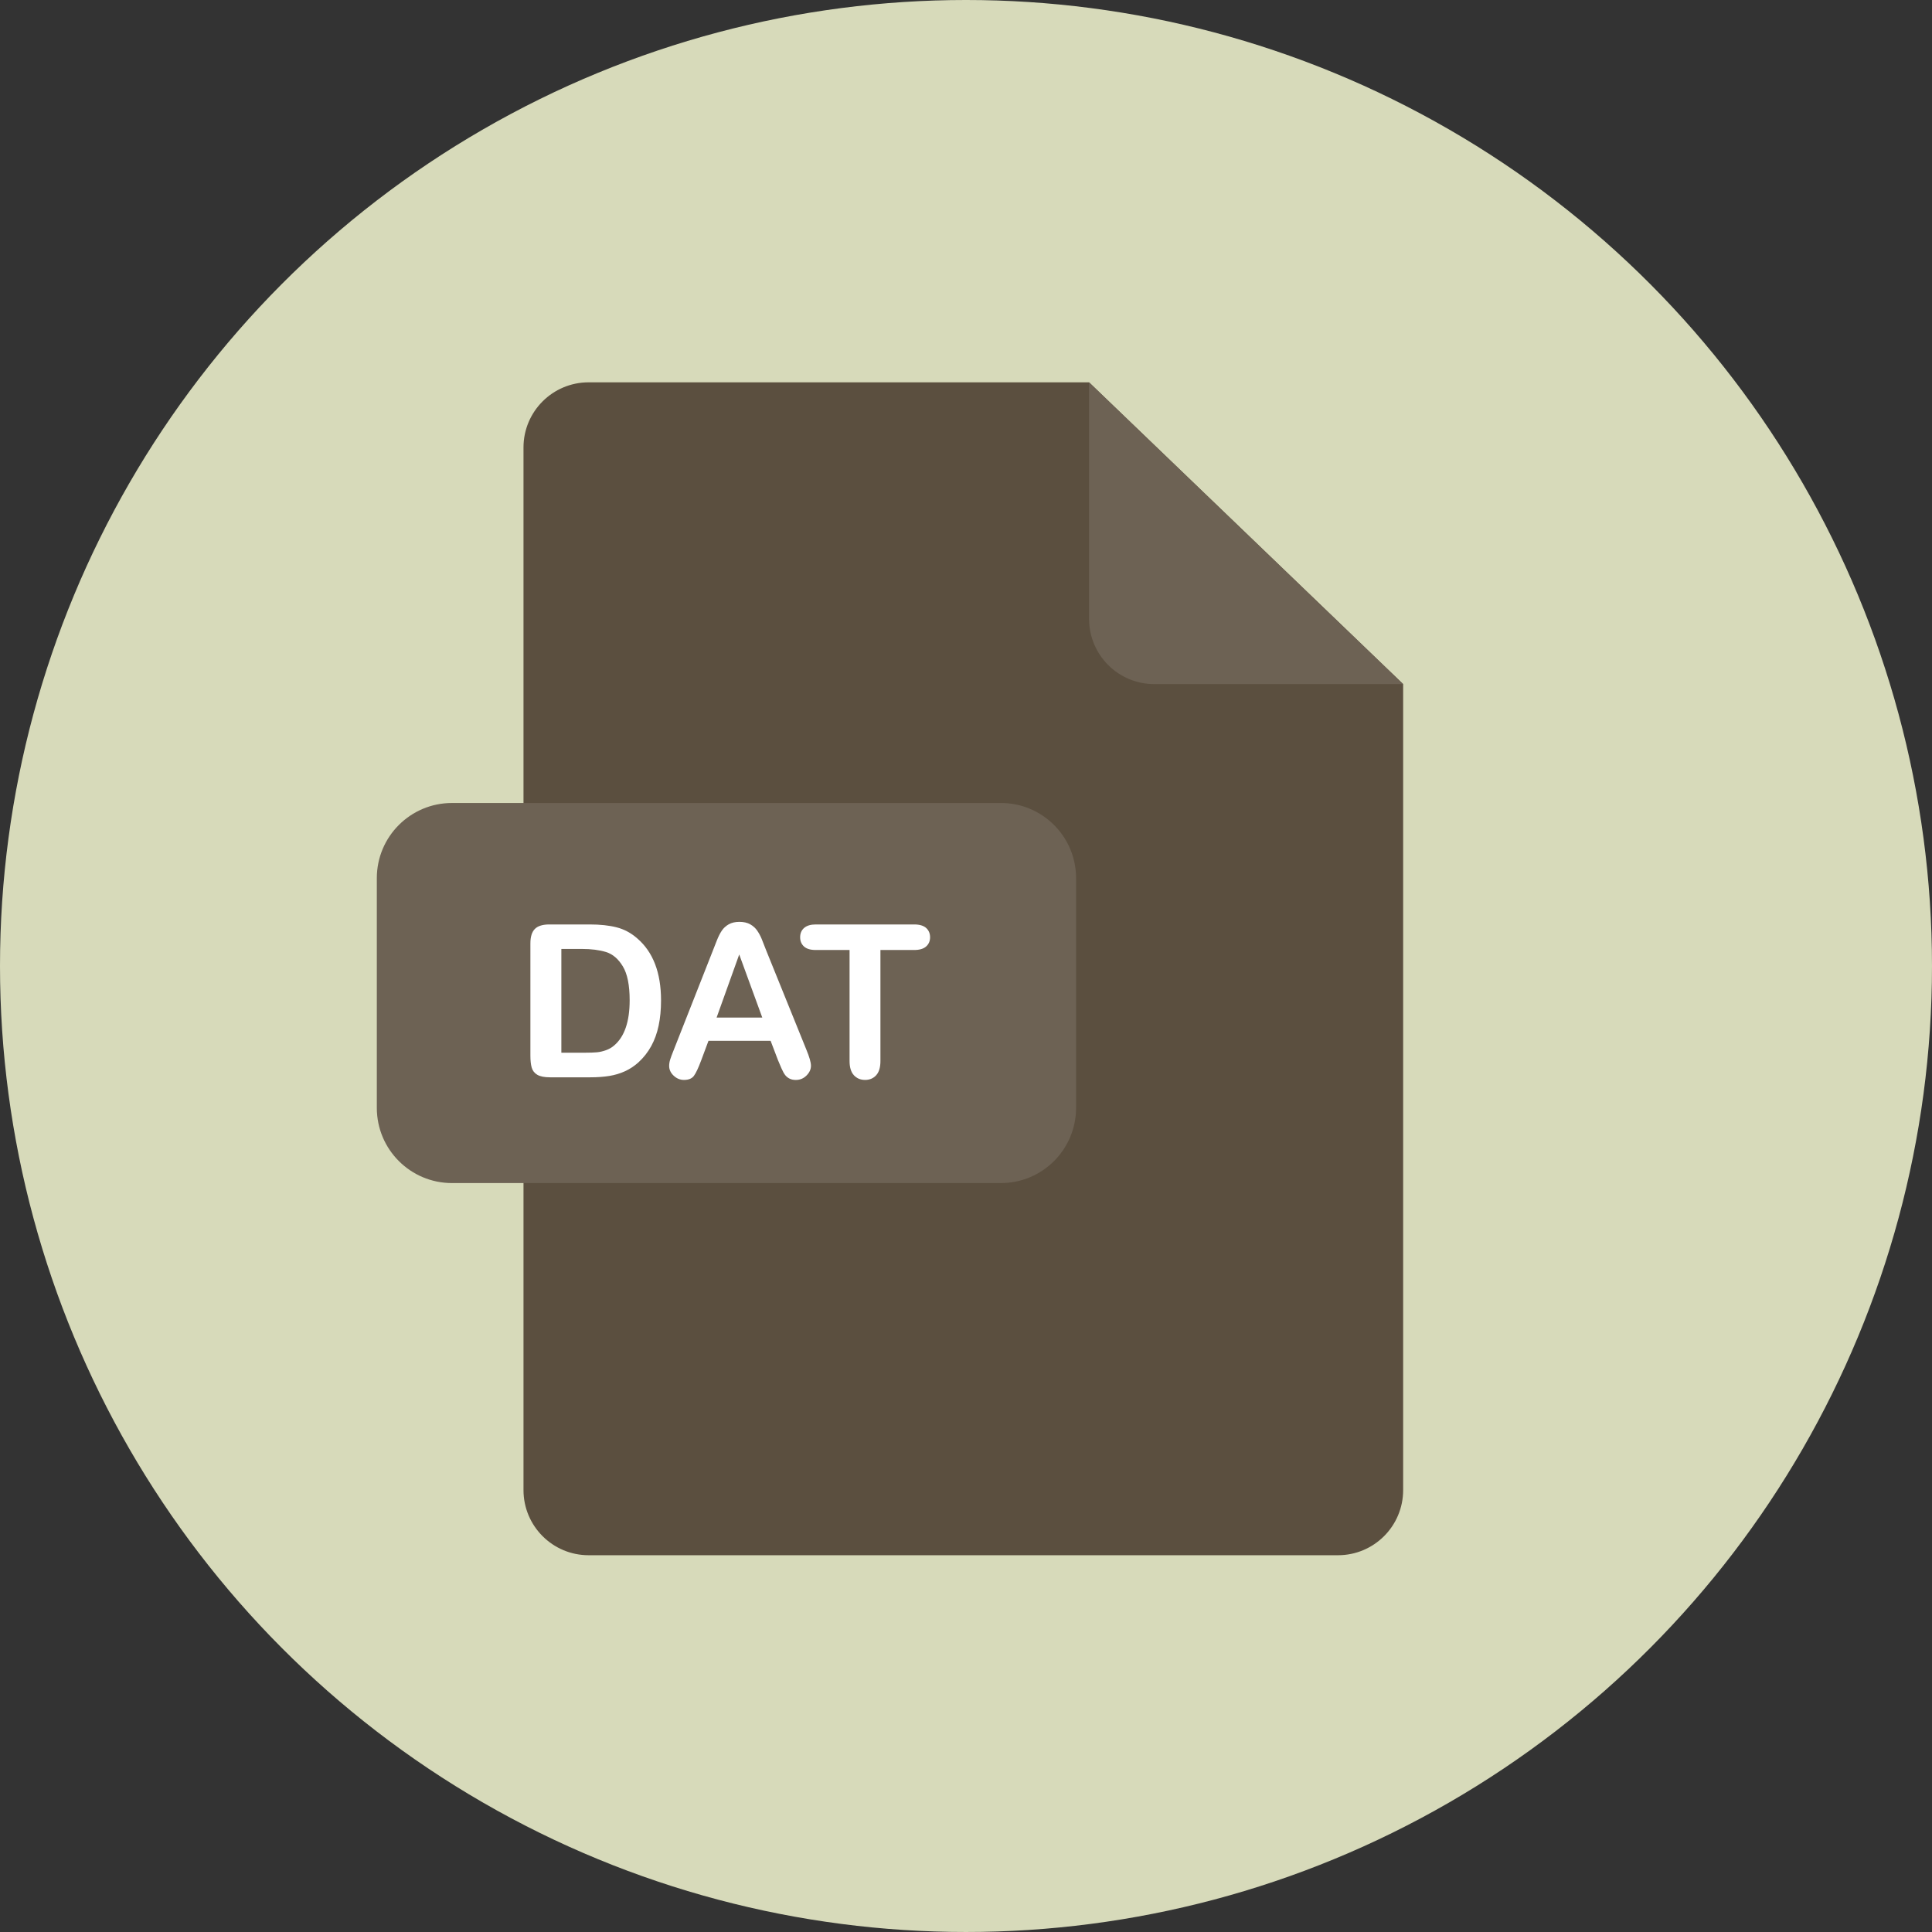 <?xml version="1.0" encoding="iso-8859-1"?>
<!-- Generator: Adobe Illustrator 19.0.0, SVG Export Plug-In . SVG Version: 6.00 Build 0)  -->
<svg version="1.1" id="Layer_1" xmlns="http://www.w3.org/2000/svg" xmlns:xlink="http://www.w3.org/1999/xlink" x="0px" y="0px"
	 viewBox="0 0 473.935 473.935" style="enable-background:new 0 0 473.935 473.935;" xml:space="preserve">
<rect x="0" y="0" width="473.935" height="473.935" fill="#333333" stroke="none"/>
<circle style="fill:#D7DABA;" cx="236.967" cy="236.967" r="236.967"/>
<path style="fill:#5B4F3F;" d="M144.399,93.788c-8.827,0-15.981,7.154-15.981,15.981v255.759c0,8.827,7.154,15.981,15.981,15.981
	h183.823c8.827,0,15.981-7.154,15.981-15.981V167.812l-77.047-74.024H144.399z"/>
<g>
	<path style="fill:#6D6254;" d="M344.207,167.812h-61.066c-8.827,0-15.981-7.154-15.981-15.981V93.788L344.207,167.812z"/>
	<path style="fill:#6D6254;" d="M263.968,271.77c0,10.189-8.258,18.447-18.44,18.447H110.877c-10.189,0-18.44-8.258-18.44-18.447
		v-56.351c0-10.189,8.251-18.44,18.44-18.44h134.652c10.181,0,18.44,8.251,18.44,18.44V271.77z"/>
</g>
<g>
	<path style="fill:#FFFFFF;" d="M134.76,226.775h9.901c2.574,0,4.782,0.239,6.627,0.715c1.845,0.475,3.51,1.373,5.014,2.687
		c3.906,3.341,5.856,8.423,5.856,15.244c0,2.253-0.198,4.303-0.587,6.163c-0.389,1.86-0.999,3.532-1.815,5.025
		c-0.819,1.493-1.867,2.829-3.147,4.004c-1.007,0.905-2.107,1.631-3.3,2.174c-1.194,0.543-2.477,0.932-3.85,1.152
		c-1.369,0.221-2.919,0.333-4.64,0.333h-9.901c-1.381,0-2.421-0.21-3.121-0.625c-0.7-0.419-1.156-1.01-1.369-1.77
		c-0.213-0.756-0.318-1.74-0.318-2.952V231.43c0-1.639,0.367-2.821,1.1-3.555C131.943,227.142,133.125,226.775,134.76,226.775z
		 M137.705,232.784v25.452h5.755c1.261,0,2.253-0.034,2.967-0.101c0.715-0.067,1.459-0.236,2.226-0.513s1.433-0.655,1.994-1.152
		c2.541-2.148,3.813-5.848,3.813-11.102c0-3.697-0.558-6.47-1.676-8.314c-1.115-1.841-2.492-3.016-4.131-3.517
		c-1.639-0.501-3.615-0.756-5.934-0.756h-5.014V232.784z"/>
	<path style="fill:#FFFFFF;" d="M190.831,260.028l-1.792-4.707h-15.244l-1.792,4.808c-0.7,1.875-1.298,3.143-1.792,3.798
		c-0.494,0.659-1.306,0.988-2.428,0.988c-0.954,0-1.796-0.352-2.533-1.048c-0.737-0.696-1.1-1.493-1.1-2.38
		c0-0.513,0.082-1.036,0.254-1.587c0.172-0.55,0.453-1.306,0.846-2.275l9.59-24.352c0.273-0.7,0.599-1.538,0.988-2.518
		c0.382-0.98,0.79-1.792,1.227-2.443c0.43-0.647,1.007-1.171,1.71-1.572c0.707-0.4,1.583-0.602,2.623-0.602
		c1.055,0,1.942,0.202,2.645,0.602c0.707,0.4,1.28,0.917,1.717,1.549c0.43,0.629,0.801,1.31,1.096,2.032
		c0.299,0.726,0.681,1.691,1.141,2.904l9.796,24.198c0.767,1.841,1.152,3.184,1.152,4.015c0,0.868-0.363,1.665-1.089,2.391
		c-0.722,0.726-1.598,1.089-2.619,1.089c-0.595,0-1.108-0.105-1.534-0.322c-0.427-0.213-0.786-0.501-1.074-0.868
		c-0.288-0.367-0.602-0.928-0.932-1.688C191.351,261.278,191.067,260.608,190.831,260.028z M175.789,249.615h11.203l-5.654-15.476
		L175.789,249.615z"/>
	<path style="fill:#FFFFFF;" d="M224.26,233.042h-8.284v27.24c0,1.568-0.352,2.732-1.048,3.491c-0.7,0.76-1.605,1.141-2.713,1.141
		c-1.126,0-2.043-0.385-2.75-1.152c-0.703-0.767-1.059-1.927-1.059-3.48v-27.24h-8.288c-1.298,0-2.26-0.284-2.889-0.857
		c-0.629-0.572-0.947-1.325-0.947-2.264c0-0.973,0.329-1.74,0.988-2.301c0.655-0.561,1.605-0.846,2.851-0.846h24.146
		c1.313,0,2.286,0.292,2.93,0.868c0.636,0.58,0.958,1.34,0.958,2.275c0,0.935-0.326,1.691-0.973,2.264
		C226.535,232.754,225.559,233.042,224.26,233.042z"/>
</g>
<g>
</g>
<g>
</g>
<g>
</g>
<g>
</g>
<g>
</g>
<g>
</g>
<g>
</g>
<g>
</g>
<g>
</g>
<g>
</g>
<g>
</g>
<g>
</g>
<g>
</g>
<g>
</g>
<g>
</g>
</svg>
